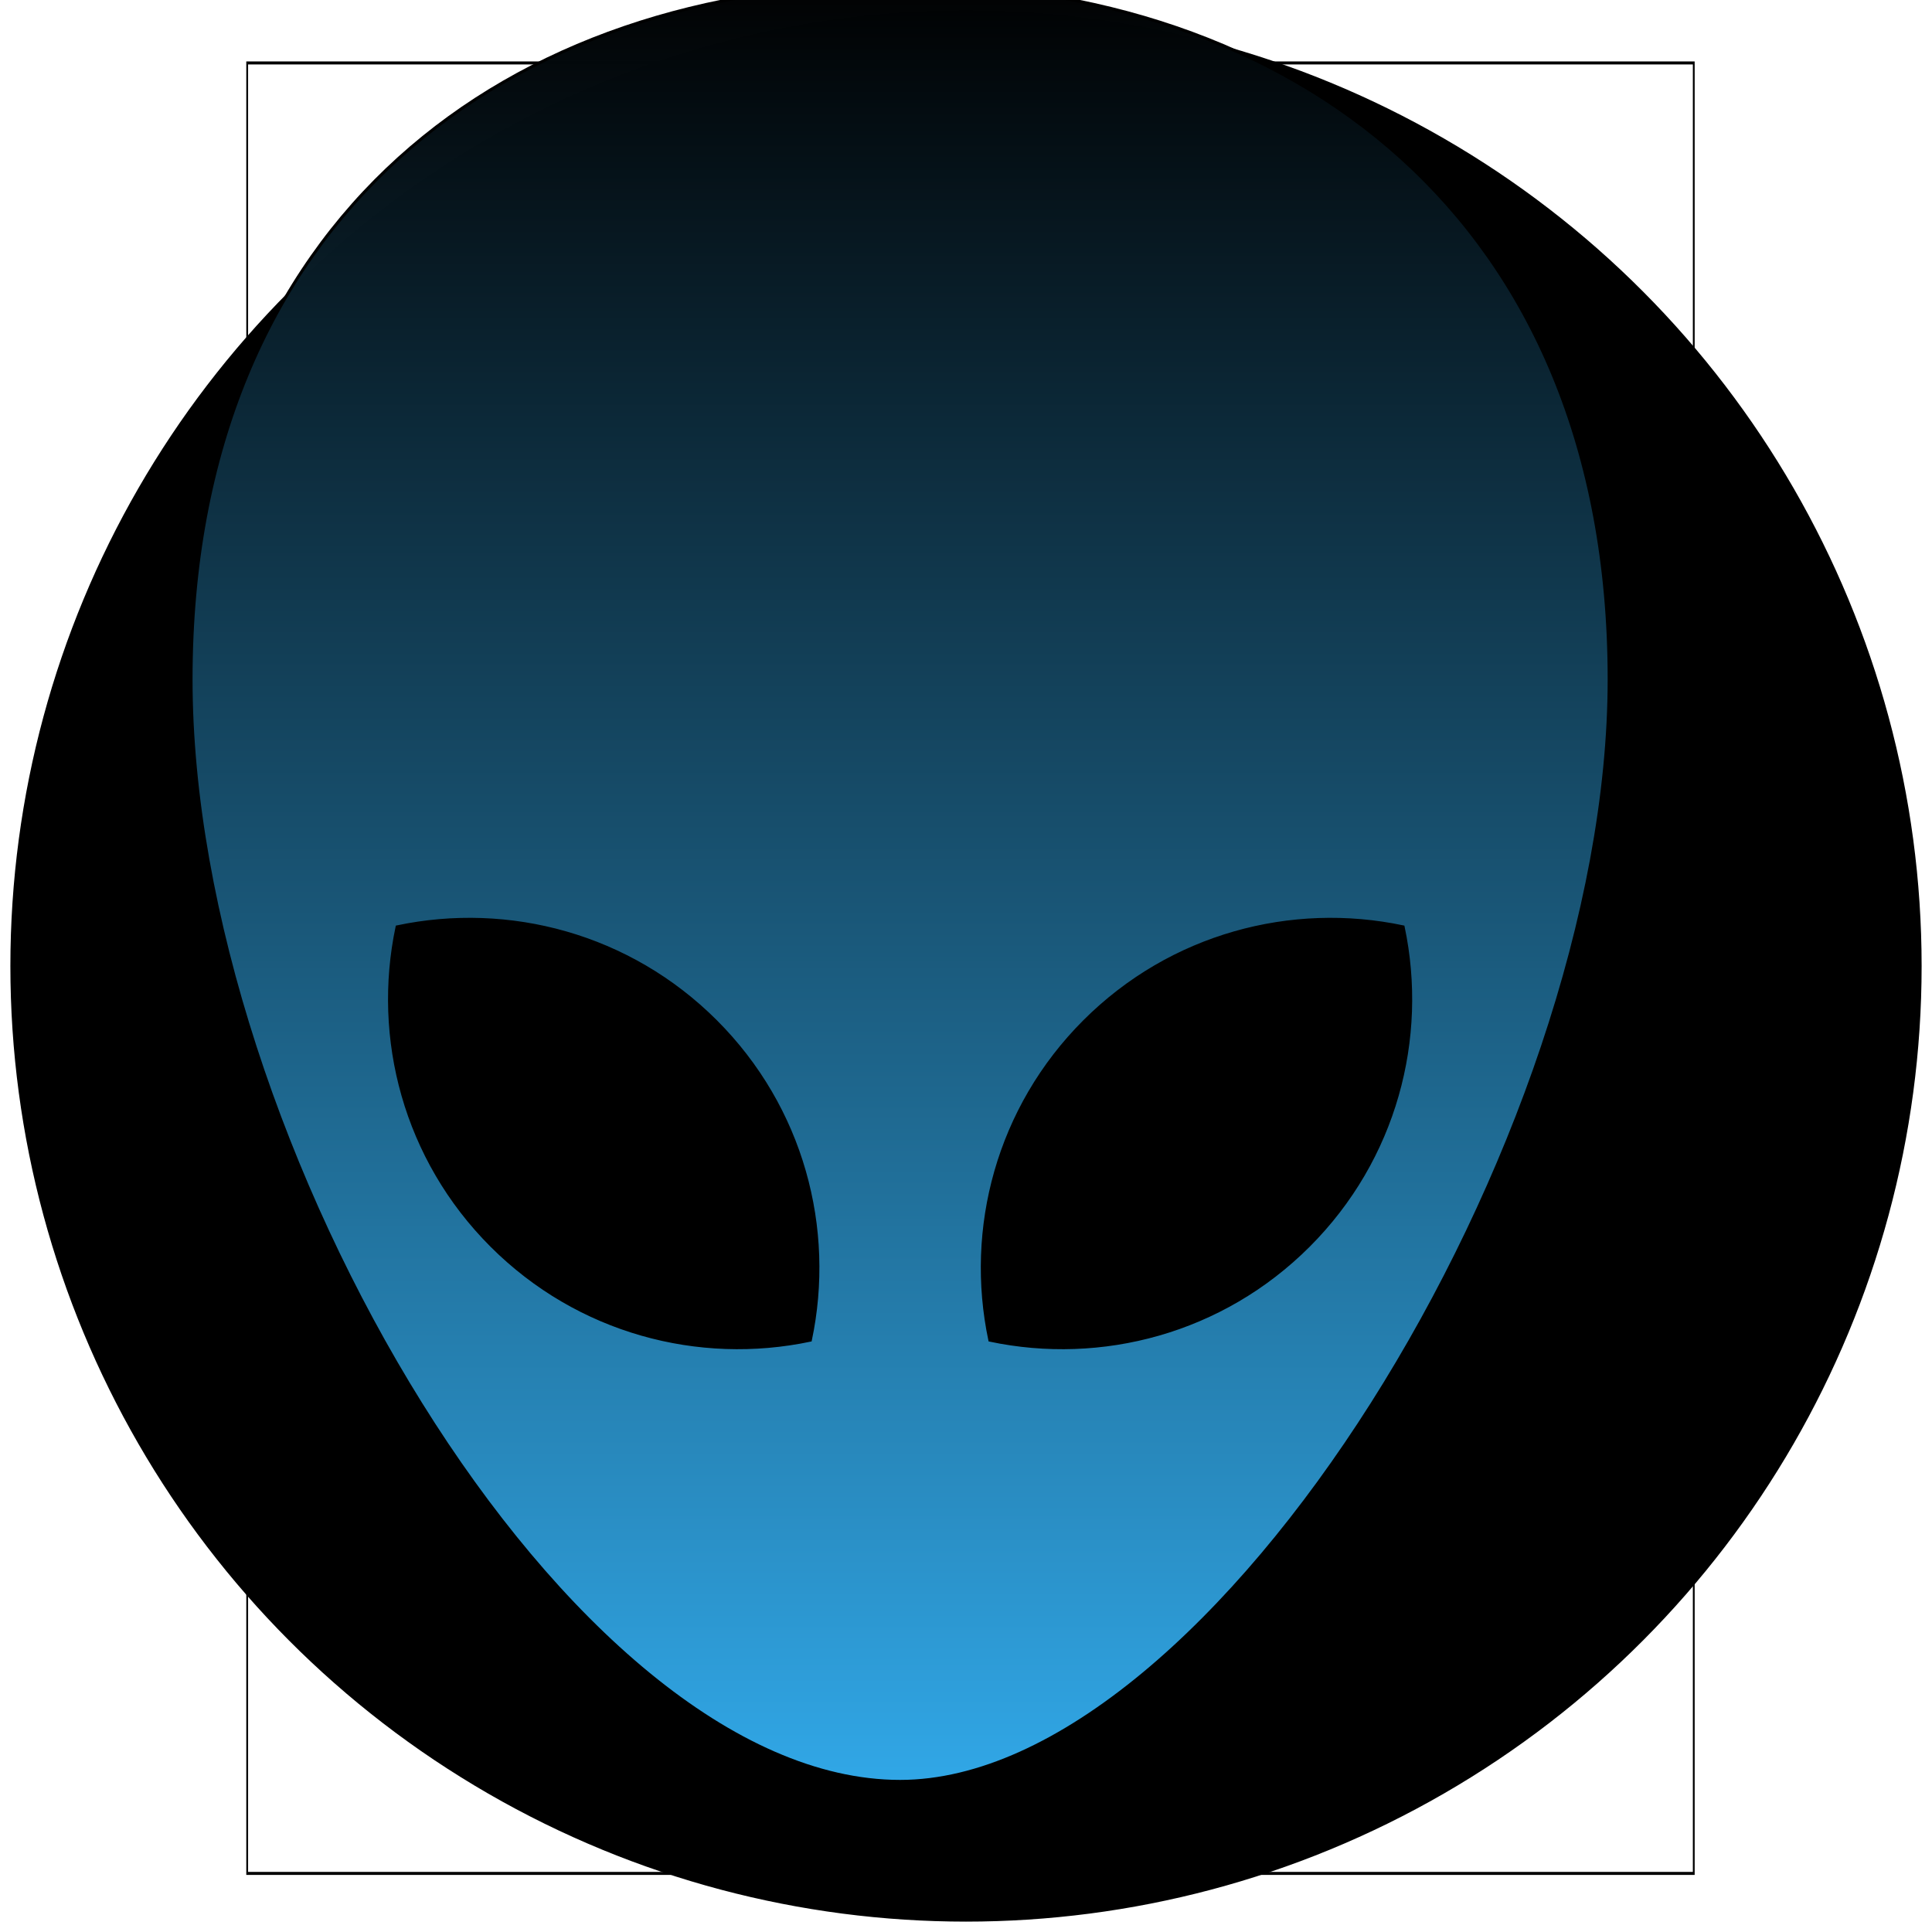 <svg width="512" height="512" xmlns="http://www.w3.org/2000/svg">
 <!-- Created with Method Draw - http://github.com/duopixel/Method-Draw/ -->

 <g>
  <title>background</title>
  <rect fill="none" id="canvas_background" height="514" width="514" y="-1" x="-1"/>
 </g>
 <g>
  <title>Layer 1</title>
  <ellipse stroke="#000" ry="252.5" rx="252.5" id="svg_3" cy="256" cx="256" stroke-width="1.5" fill="#000000"/>
  <defs>
   <linearGradient id="svg_106" x1="0" y1="1" x2="0" y2="0">
    <stop stop-color="#31a8e8" stop-opacity="0.996" offset="0"/>
    <stop stop-color="#000000" stop-opacity="0.996" offset="1"/>
   </linearGradient>
  </defs>
  <g stroke="null" id="svg_112">
   <g stroke="null" transform="matrix(0.478,0,0,0.797,-472.802,-853.935) " id="svg_110">
    <title stroke="null" transform="translate(1.1368683772161603e-13,0) translate(0,2.2737367544323206e-13) translate(1.577,0) translate(11.036,-28.299) translate(15.766,33.015) translate(2.2737367544323206e-13,-19.234) translate(-229.227,0) translate(229.227,0) translate(-26.126,0) translate(-521.907,-381.853) translate(2.2737367544323206e-13,0) translate(1775.293,976.188) translate(1.1368683772161603e-13,0) translate(-1.1368683772161603e-13,2.842170943040401e-14) translate(0,-2.842170943040401e-14) translate(1.1368683772161603e-13,5.684341886080802e-14) translate(127.533,669.548) translate(-256,0) translate(0,-156) ">background</title>
    <rect stroke="null" x="1126.172" y="1092.365" width="802" height="602" id="svg_107" fill="none"/>
   </g>
   <g stroke="null" transform="matrix(4.033,0,0,4.033,-413.316,-2662.302) " id="svg_111">
    <title stroke="null" transform="translate(0.248,0) translate(0,4.661) translate(0.248,0) translate(1.736,-5.951) translate(2.48,6.943) translate(0,-25.5) translate(-20.152,0) translate(0,-47.313) translate(-37.615,0) translate(0,-1.771) translate(-0,0) translate(0,1.771) translate(0,213.289) translate(283.747,0) translate(127.533,669.548) translate(-256,0) translate(0,-156) ">Layer 1</title>
    <g stroke="null" id="svg_88">
     <g stroke="null" id="svg_104" transform="matrix(0.193,0,0,0.193,-2414.723,-2394.513) ">
      <path stroke="null" d="m13107.58,16058.485c0,157.434 128.185,375.178 241.4,375.178c106.581,0 241.399,-217.744 241.399,-375.178s-108.078,-236.822 -241.4,-236.822s-241.399,79.388 -241.399,236.822zm304.12,116.415c29.475,-29.475 70.598,-40.195 108.552,-32.173c8.021,37.954 -2.698,79.077 -32.173,108.552c-29.475,29.475 -70.598,40.195 -108.552,32.173c-8.022,-37.955 2.698,-79.078 32.173,-108.552zm-233.994,-32.174c37.954,-8.021 79.077,2.698 108.552,32.173c29.475,29.475 40.195,70.598 32.173,108.552c-37.954,8.021 -79.077,-2.698 -108.552,-32.173c-29.475,-29.476 -40.194,-70.598 -32.173,-108.552z" id="svg_105" fill="url(#svg_106)"/>
     </g>
     <g stroke="null" id="svg_103" transform="matrix(0.193,0,0,0.193,-2414.723,-2394.513) "/>
     <g stroke="null" id="svg_102" transform="matrix(0.193,0,0,0.193,-2414.723,-2394.513) "/>
     <g stroke="null" id="svg_101" transform="matrix(0.193,0,0,0.193,-2414.723,-2394.513) "/>
     <g stroke="null" id="svg_100" transform="matrix(0.193,0,0,0.193,-2414.723,-2394.513) "/>
     <g stroke="null" id="svg_99" transform="matrix(0.193,0,0,0.193,-2414.723,-2394.513) "/>
     <g stroke="null" id="svg_98" transform="matrix(0.193,0,0,0.193,-2414.723,-2394.513) "/>
     <g stroke="null" id="svg_97" transform="matrix(0.193,0,0,0.193,-2414.723,-2394.513) "/>
     <g stroke="null" id="svg_96" transform="matrix(0.193,0,0,0.193,-2414.723,-2394.513) "/>
     <g stroke="null" id="svg_95" transform="matrix(0.193,0,0,0.193,-2414.723,-2394.513) "/>
     <g stroke="null" id="svg_94" transform="matrix(0.193,0,0,0.193,-2414.723,-2394.513) "/>
     <g stroke="null" id="svg_93" transform="matrix(0.193,0,0,0.193,-2414.723,-2394.513) "/>
     <g stroke="null" id="svg_92" transform="matrix(0.193,0,0,0.193,-2414.723,-2394.513) "/>
     <g stroke="null" id="svg_91" transform="matrix(0.193,0,0,0.193,-2414.723,-2394.513) "/>
     <g stroke="null" id="svg_90" transform="matrix(0.193,0,0,0.193,-2414.723,-2394.513) "/>
     <g stroke="null" id="svg_89" transform="matrix(0.193,0,0,0.193,-2414.723,-2394.513) "/>
    </g>
   </g>
  </g>
 </g>
</svg>